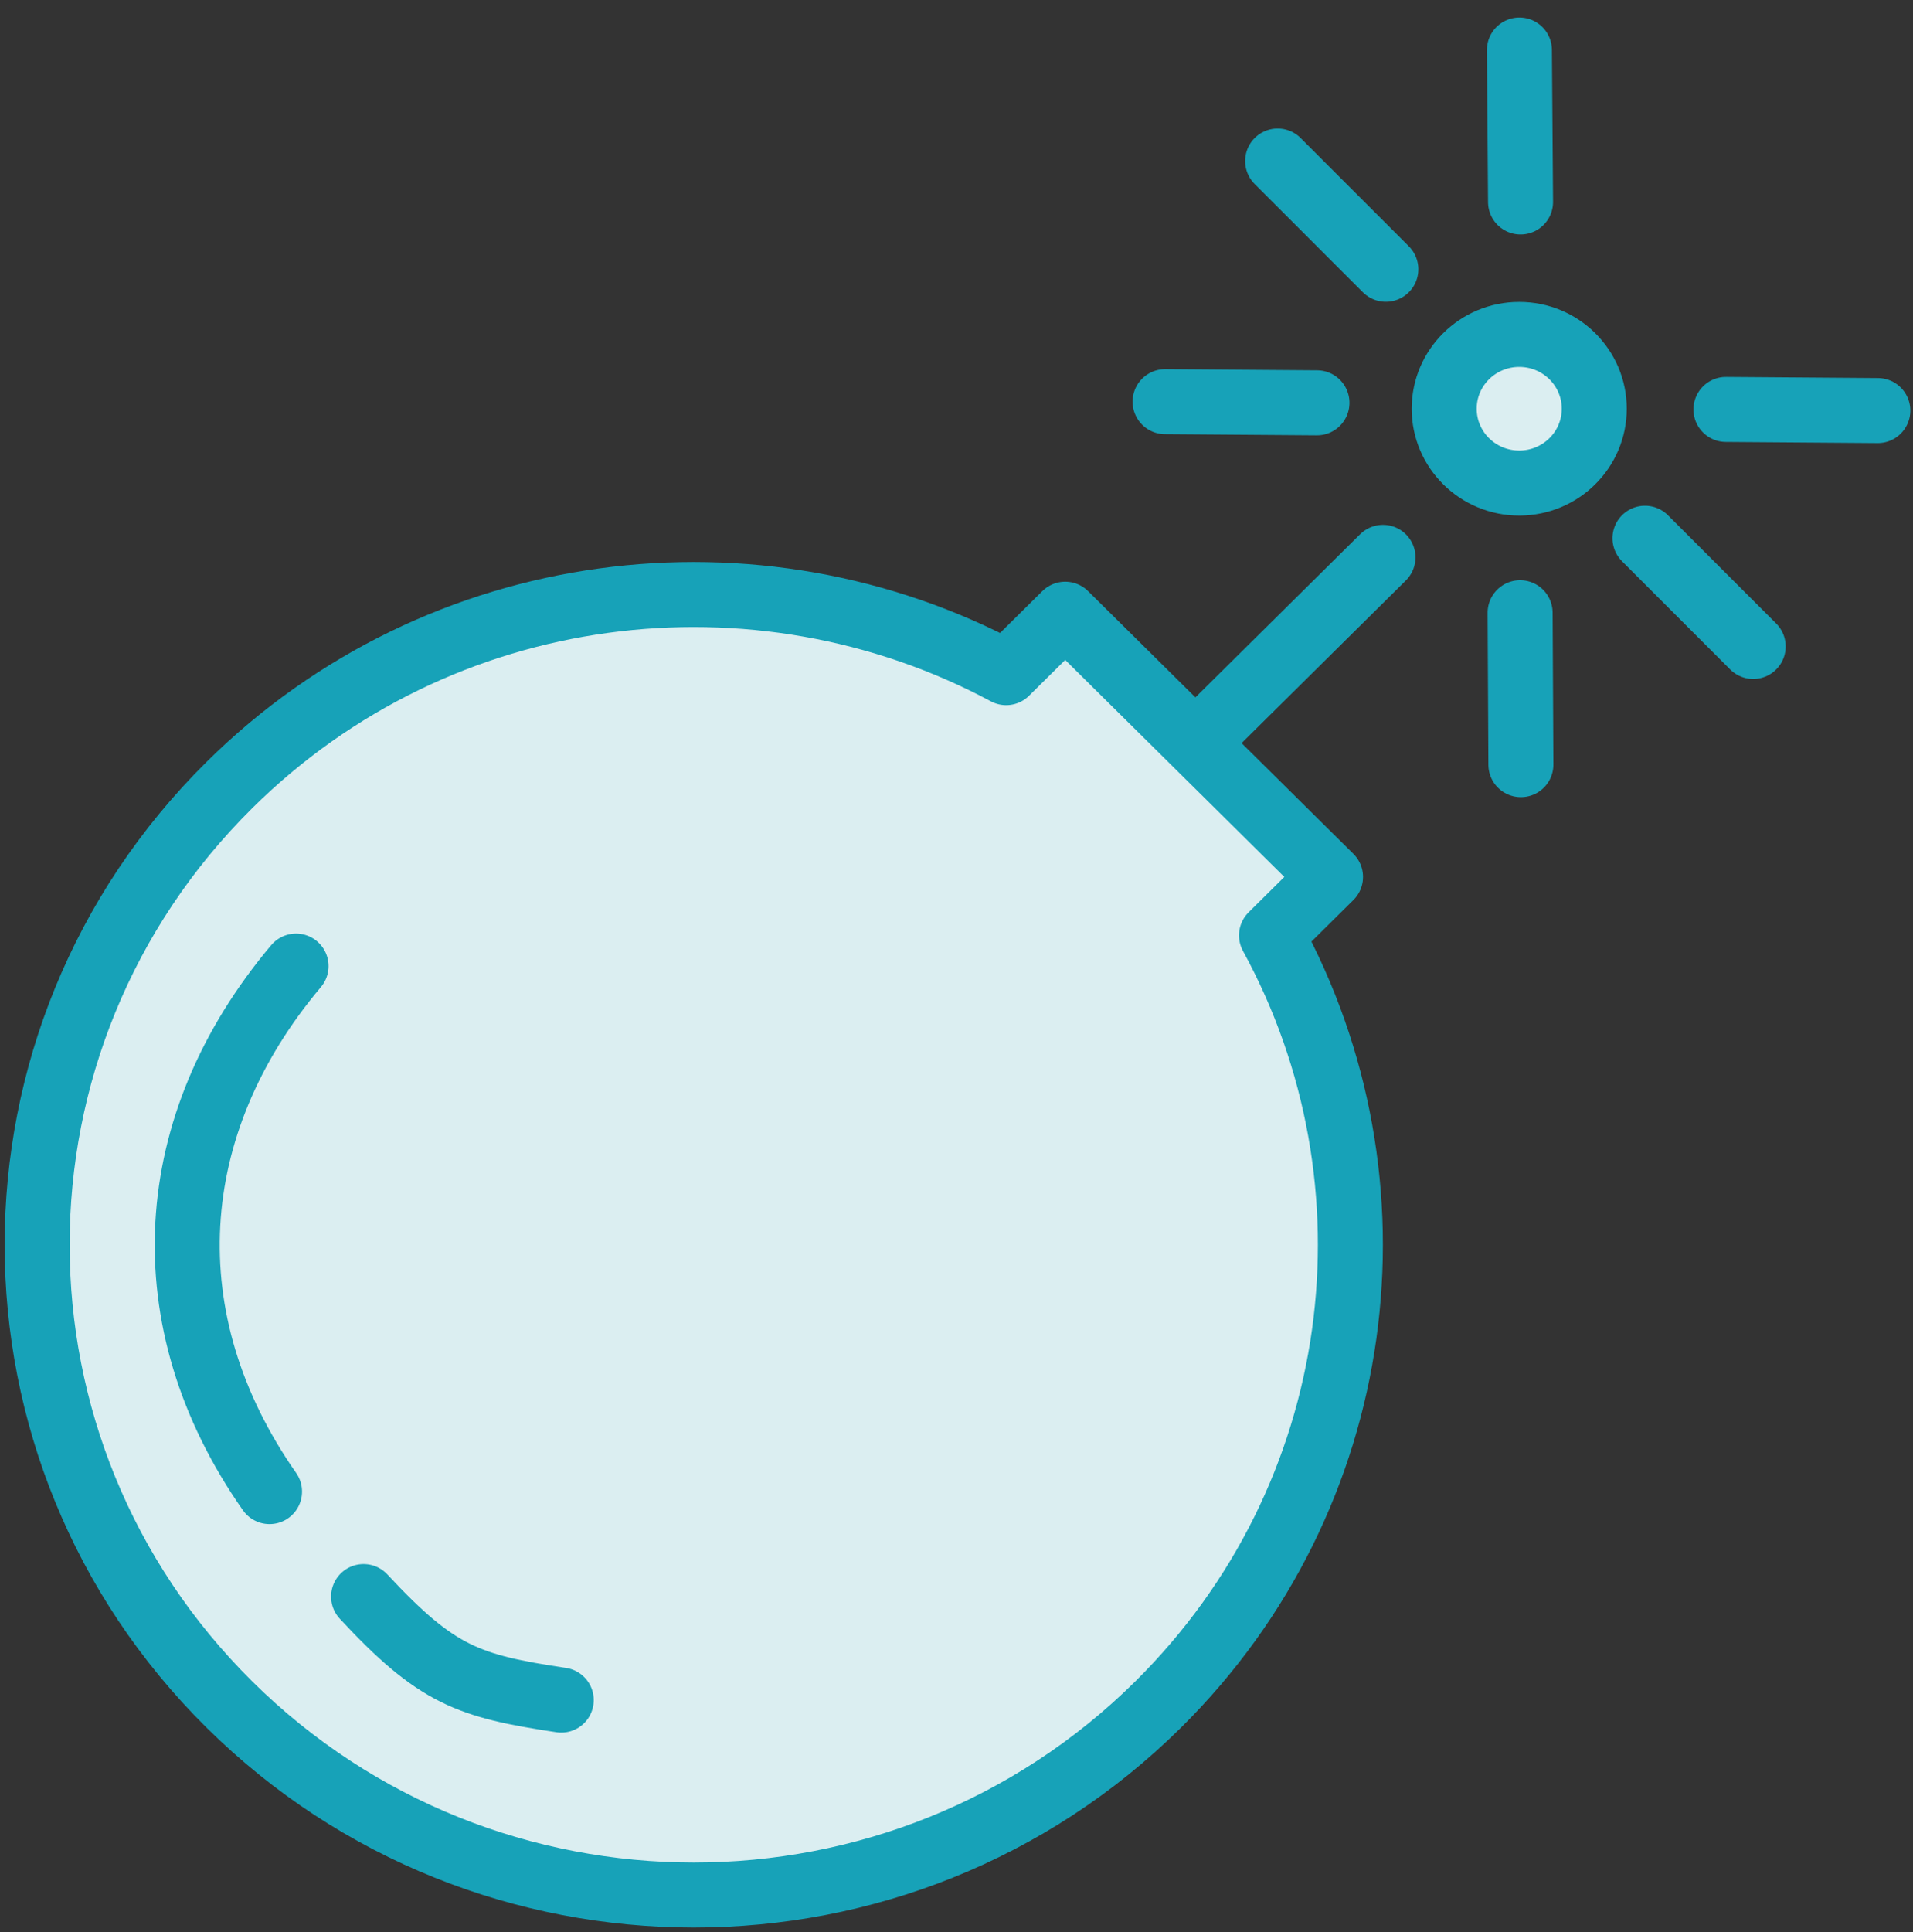 <?xml version="1.0" encoding="UTF-8"?>
<svg width="103px" height="104px" viewBox="0 0 103 104" version="1.1" xmlns="http://www.w3.org/2000/svg" xmlns:xlink="http://www.w3.org/1999/xlink">
    <rect x="0" y="0" width="103" height="104" fill="#333333" stroke="none"/>
    <!-- Generator: Sketch 46.2 (44496) - http://www.bohemiancoding.com/sketch -->
    <title>gaming-30</title>
    <desc>Created with Sketch.</desc>
    <defs></defs>
    <g id="ALL" stroke="none" stroke-width="1" fill="none" fill-rule="evenodd" stroke-linecap="round" stroke-linejoin="round">
        <g id="Primary" transform="translate(-1797, -12954)" stroke="#17A2B8" stroke-width="3.5" fill="#DBEEF1">
            <g id="Group-15" transform="translate(200, 200)">
                <g id="gaming-30" transform="translate(1599, 12756)">
                    <path d="M66.46,48.347 C73.713,61.613 71.677,78.537 60.352,89.749 C46.546,103.417 24.161,103.417 10.355,89.749 C-3.452,76.08 -3.452,53.92 10.355,40.251 C21.679,29.04 38.775,27.025 52.175,34.205 L55.353,31.059 L69.638,45.201 L66.46,48.347 L66.46,48.347 Z" id="Layer-1"></path>
                    <path d="M72.462,28 L62.626,37.737" id="Layer-2"></path>
                    <path d="M13.94,50 C6.765,58.518 6.051,69.06 12.512,78.284" id="Layer-3"></path>
                    <path d="M25.014,81.1 C21.282,85.53 20.917,87.287 20.781,92.342" id="Layer-4" transform="translate(22.897, 86.721) rotate(-83) translate(-22.897, -86.721) "></path>
                    <path d="M65.231,9.433 L73.47,9.433" id="Layer-5" transform="translate(69.35, 9.933) rotate(-315) translate(-69.35, -9.933) "></path>
                    <path d="M61.907,22.52 L67.733,16.781" id="Layer-6" transform="translate(64.82, 19.65) rotate(-315) translate(-64.82, -19.65) "></path>
                    <path d="M82.751,7.651 L76.925,1.912" id="Layer-7" transform="translate(79.838, 4.782) rotate(-315) translate(-79.838, -4.782) "></path>
                    <path d="M93.248,29.737 L85.009,29.737" id="Layer-8" transform="translate(89.129, 30.237) rotate(-315) translate(-89.129, -30.237) "></path>
                    <path d="M82.773,37.945 L76.961,32.192" id="Layer-9" transform="translate(79.867, 35.068) rotate(-315) translate(-79.867, -35.068) "></path>
                    <path d="M92.105,22.938 L97.931,17.199" id="Layer-10" transform="translate(95.018, 20.068) rotate(-315) translate(-95.018, -20.068) "></path>
                    <ellipse id="Layer-11" cx="79.798" cy="20" rx="4.04" ry="4"></ellipse>
                </g>
            </g>
        </g>
    </g>
</svg>